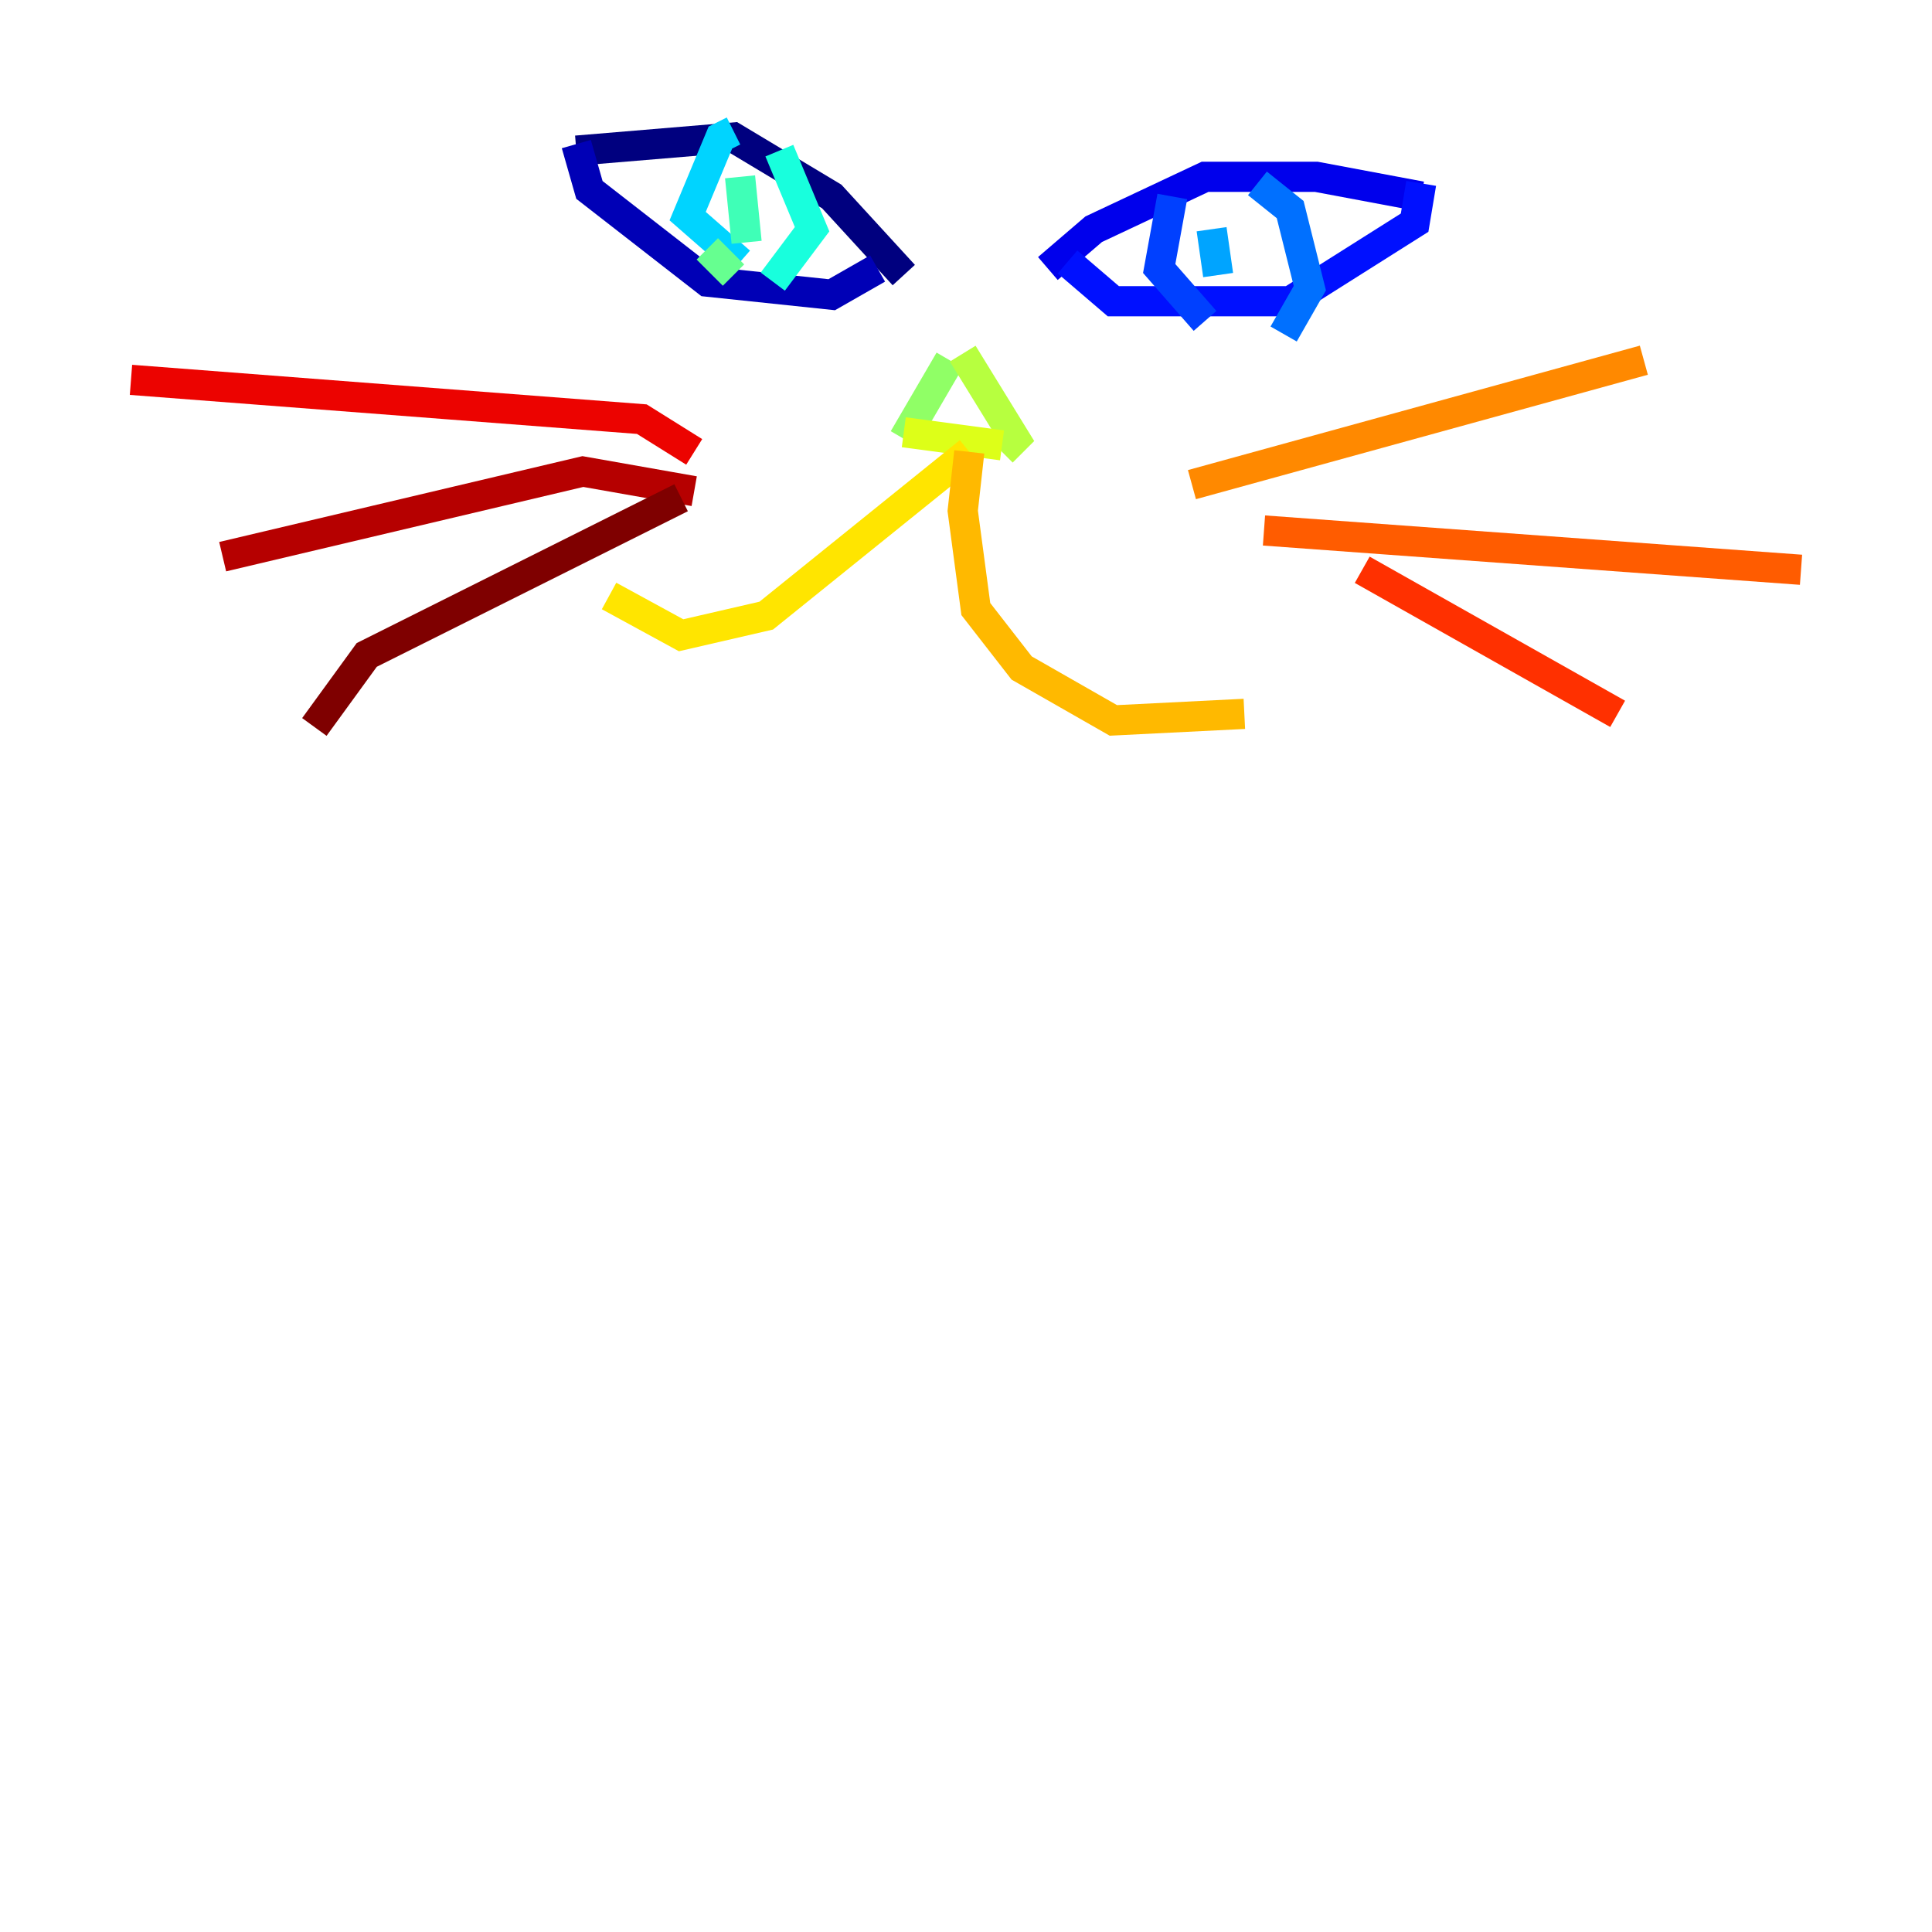 <?xml version="1.0" encoding="utf-8" ?>
<svg baseProfile="tiny" height="128" version="1.2" viewBox="0,0,128,128" width="128" xmlns="http://www.w3.org/2000/svg" xmlns:ev="http://www.w3.org/2001/xml-events" xmlns:xlink="http://www.w3.org/1999/xlink"><defs /><polyline fill="none" points="38.183,9.98 48.597,9.112 55.105,13.017 59.878,18.224" stroke="#00007f" stroke-width="2" /><polyline fill="none" points="38.183,9.546 39.051,12.583 46.861,18.658 55.105,19.525 58.142,17.79" stroke="#0000b6" stroke-width="2" /><polyline fill="none" points="69.424,17.79 72.461,15.186 79.837,11.715 87.214,11.715 94.156,13.017" stroke="#0000ec" stroke-width="2" /><polyline fill="none" points="70.725,17.356 73.763,19.959 85.478,19.959 93.722,14.752 94.156,12.149" stroke="#0010ff" stroke-width="2" /><polyline fill="none" points="77.668,13.017 76.8,17.79 79.837,21.261" stroke="#0040ff" stroke-width="2" /><polyline fill="none" points="83.308,12.149 85.478,13.885 86.78,19.091 85.044,22.129" stroke="#0070ff" stroke-width="2" /><polyline fill="none" points="80.271,15.186 80.705,18.224" stroke="#00a4ff" stroke-width="2" /><polyline fill="none" points="48.597,8.678 47.729,9.112 45.559,14.319 49.031,17.356" stroke="#00d4ff" stroke-width="2" /><polyline fill="none" points="51.634,9.98 53.803,15.186 51.2,18.658" stroke="#18ffdd" stroke-width="2" /><polyline fill="none" points="49.031,11.715 49.464,16.054" stroke="#3fffb7" stroke-width="2" /><polyline fill="none" points="46.861,16.488 48.597,18.224" stroke="#66ff90" stroke-width="2" /><polyline fill="none" points="62.915,23.864 59.878,29.071" stroke="#90ff66" stroke-width="2" /><polyline fill="none" points="63.783,23.43 67.254,29.071 66.386,29.939" stroke="#b7ff3f" stroke-width="2" /><polyline fill="none" points="59.878,28.637 66.386,29.505" stroke="#ddff18" stroke-width="2" /><polyline fill="none" points="64.217,29.939 50.766,40.786 45.125,42.088 40.352,39.485" stroke="#ffe500" stroke-width="2" /><polyline fill="none" points="64.217,29.939 63.783,33.844 64.651,40.352 67.688,44.258 73.763,47.729 82.441,47.295" stroke="#ffb900" stroke-width="2" /><polyline fill="none" points="78.969,32.108 108.909,23.864" stroke="#ff8900" stroke-width="2" /><polyline fill="none" points="83.742,35.146 119.322,37.749" stroke="#ff5c00" stroke-width="2" /><polyline fill="none" points="90.251,37.749 107.173,47.295" stroke="#ff3000" stroke-width="2" /><polyline fill="none" points="45.993,29.939 42.522,27.77 8.678,25.166" stroke="#ec0300" stroke-width="2" /><polyline fill="none" points="45.993,32.542 38.617,31.241 14.752,36.881" stroke="#b60000" stroke-width="2" /><polyline fill="none" points="45.125,32.976 24.298,43.39 20.827,48.163" stroke="#7f0000" stroke-width="2" /></svg>